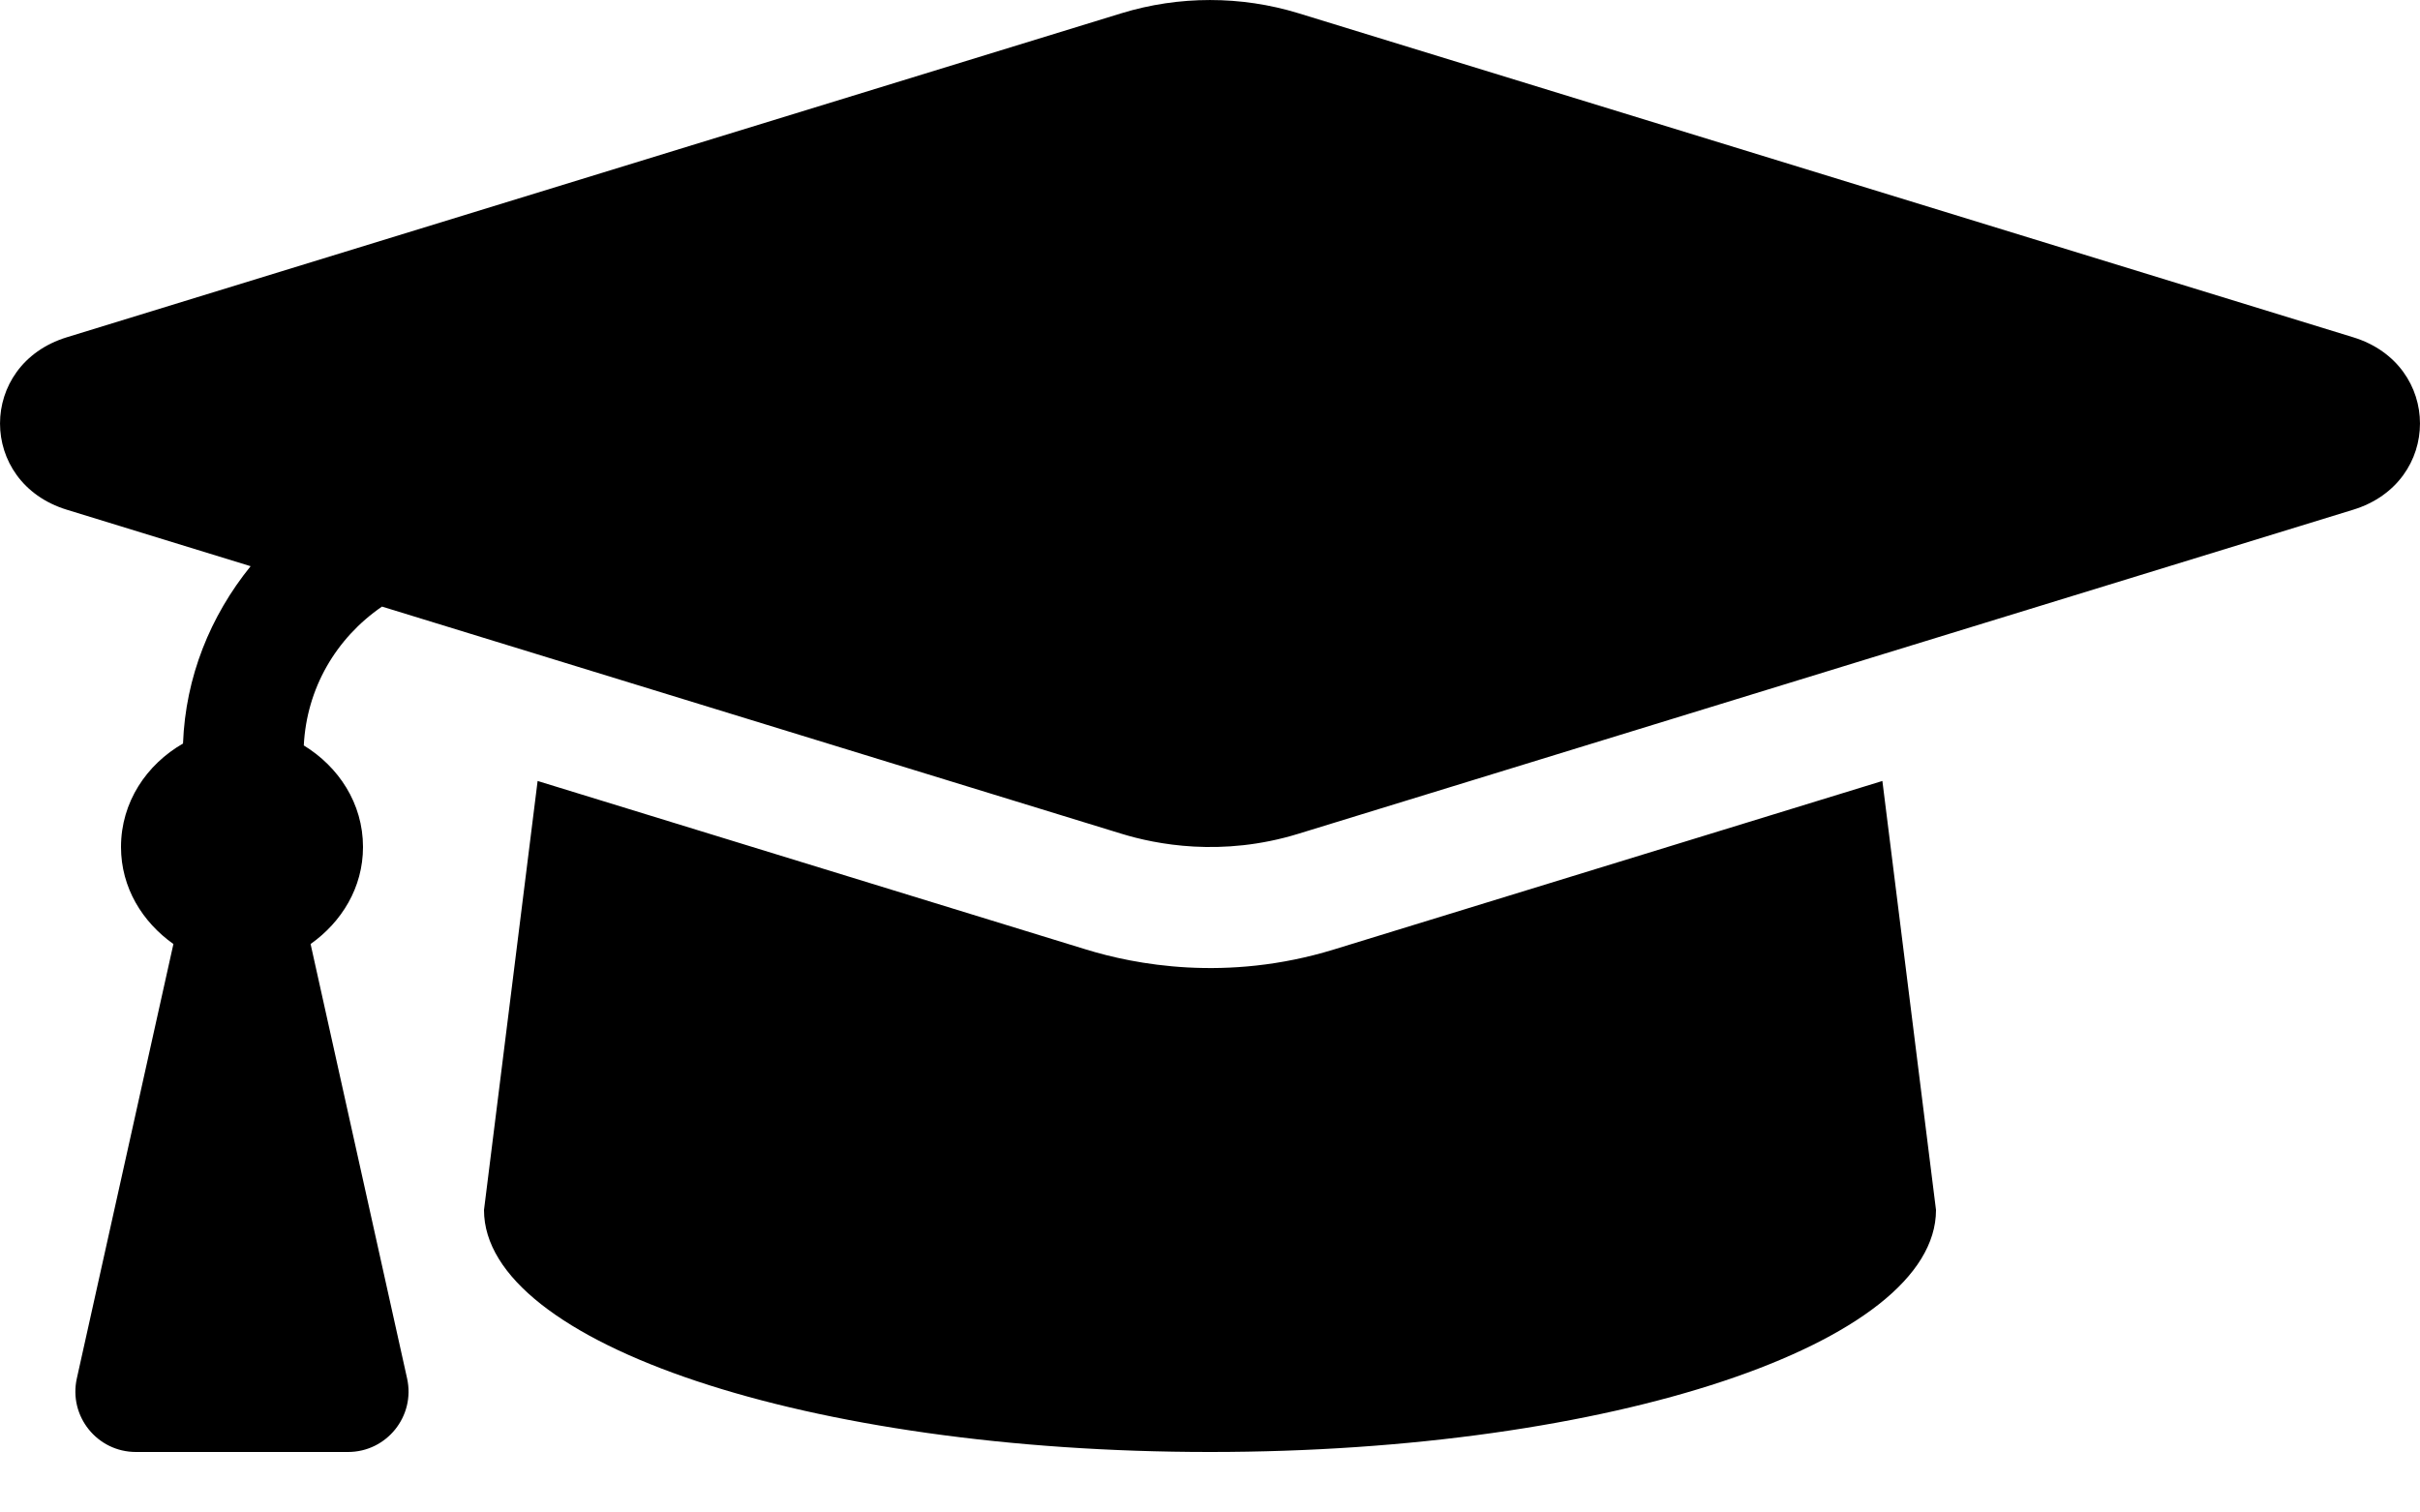 <?xml version="1.0" encoding="UTF-8"?>
<svg width="32px" height="20px" viewBox="0 0 32 20" version="1.1" xmlns="http://www.w3.org/2000/svg" xmlns:xlink="http://www.w3.org/1999/xlink">
    <!-- Generator: Sketch 60.1 (88133) - https://sketch.com -->
    <title>Fill 1</title>
    <desc>Created with Sketch.</desc>
    <g stroke="none" stroke-width="1">
        <g transform="translate(-860, -2156)">
            <g transform="translate(697, 2156)">
                <g transform="translate(163, 0)" >
                    <path d="M17.639,12.555 C16.213,12.993 14.997,12.751 14.36,12.555 L7.109,10.327 L6.4,16 C6.4,17.768 10.698,19.2 16,19.2 C21.302,19.2 25.6,17.768 25.6,16 L24.891,10.327 L17.639,12.555 Z M31.117,4.46 L17.17,0.175 C16.41,-0.058 15.59,-0.058 14.83,0.175 L0.883,4.46 C-0.294,4.822 -0.294,6.378 0.883,6.74 L3.314,7.487 C2.781,8.146 2.453,8.951 2.42,9.832 C1.939,10.108 1.6,10.606 1.6,11.2 C1.6,11.739 1.884,12.193 2.293,12.483 L1.016,18.227 C0.905,18.726 1.285,19.2 1.797,19.2 L4.602,19.2 C5.114,19.2 5.494,18.726 5.383,18.227 L4.107,12.483 C4.516,12.193 4.8,11.739 4.8,11.2 C4.8,10.622 4.476,10.138 4.017,9.857 C4.055,9.106 4.439,8.442 5.051,8.021 L14.83,11.025 C15.283,11.164 16.152,11.338 17.169,11.025 L31.117,6.74 C32.294,6.378 32.294,4.822 31.117,4.46 L31.117,4.46 Z"></path>
                </g>
            </g>
        </g>
    </g>
</svg>